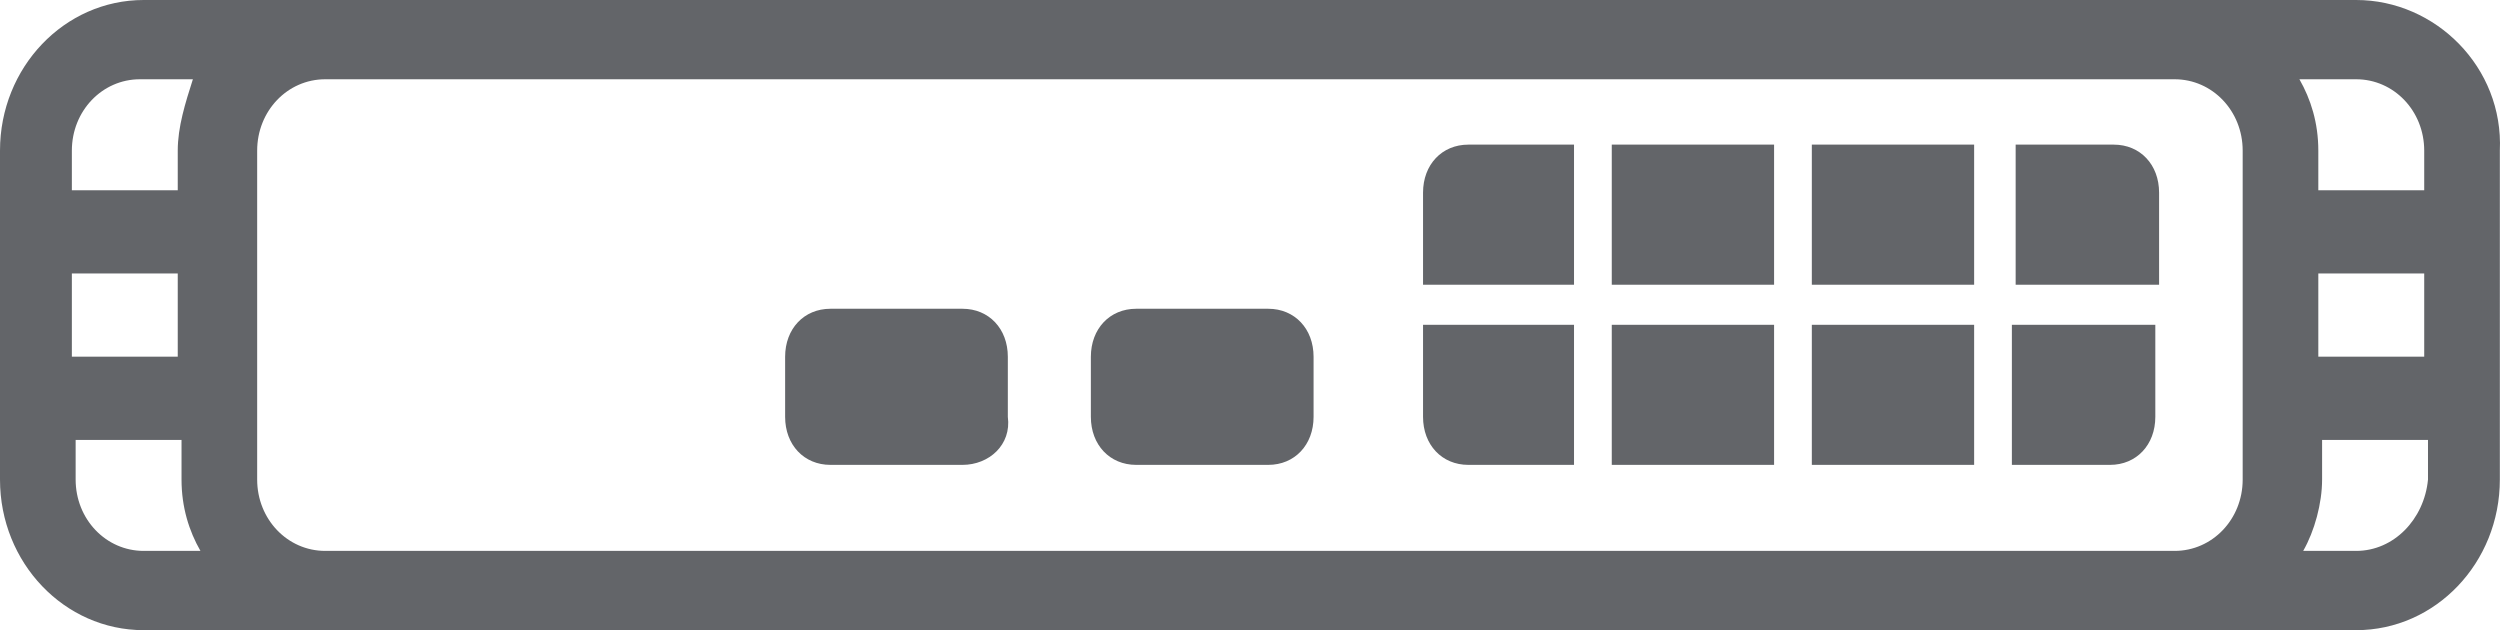 <?xml version="1.0" encoding="UTF-8" standalone="no"?>
<!DOCTYPE svg PUBLIC "-//W3C//DTD SVG 1.1//EN" "http://www.w3.org/Graphics/SVG/1.1/DTD/svg11.dtd">
<svg width="100%" height="100%" viewBox="0 0 242 61" version="1.1" xmlns="http://www.w3.org/2000/svg" xmlns:xlink="http://www.w3.org/1999/xlink" xml:space="preserve" xmlns:serif="http://www.serif.com/" style="fill-rule:evenodd;clip-rule:evenodd;stroke-linejoin:round;stroke-miterlimit:1.414;">
    <g transform="matrix(1,0,0,1,-130,-584)">
        <g transform="matrix(1,0,0,1,27,27)">
            <g id="NGFW">
                <path id="Shape" d="M331.074,557L313.502,557L134.484,557L116.911,557C109.224,557 103,563.522 103,571.579L103,603.421C103,611.478 109.224,618 116.911,618L331.074,618C338.762,618 344.985,611.478 344.985,603.421L344.985,571.579C345.352,563.522 338.762,557 331.074,557ZM120.206,591.528L109.956,591.528L109.956,583.472L120.206,583.472L120.206,591.528ZM116.911,610.327C113.251,610.327 110.322,607.258 110.322,603.421L110.322,599.585L120.572,599.585L120.572,603.421C120.572,606.107 121.304,608.409 122.403,610.327L116.911,610.327ZM120.206,571.579L120.206,575.415L109.956,575.415L109.956,571.579C109.956,567.742 112.884,564.673 116.545,564.673L121.671,564.673C120.938,566.975 120.206,569.277 120.206,571.579ZM320.091,603.421C320.091,607.258 317.163,610.327 313.502,610.327L134.484,610.327C130.823,610.327 127.894,607.258 127.894,603.421L127.894,571.579C127.894,567.742 130.823,564.673 134.484,564.673L313.502,564.673C317.163,564.673 320.091,567.742 320.091,571.579L320.091,603.421ZM331.074,564.673C334.735,564.673 337.664,567.742 337.664,571.579L337.664,575.415L327.413,575.415L327.413,571.579C327.413,568.893 326.681,566.591 325.583,564.673L331.074,564.673ZM327.413,583.472L337.664,583.472L337.664,591.528L327.413,591.528L327.413,583.472ZM331.074,610.327L325.949,610.327C327.047,608.409 327.779,605.723 327.779,603.421L327.779,599.585L338.03,599.585L338.03,603.421C337.664,607.258 334.735,610.327 331.074,610.327Z" style="fill:rgb(99,101,105);fill-rule:nonzero;"/>
                <path id="Combined-Shape" d="M196.173,602L183.385,602C180.827,602 179,600.063 179,597.35L179,591.538C179,588.825 180.827,586.888 183.385,586.888L196.173,586.888C198.731,586.888 200.558,588.825 200.558,591.538L200.558,597.35C200.923,600.063 198.731,602 196.173,602ZM225.769,602L212.981,602C210.423,602 208.596,600.063 208.596,597.35L208.596,591.538C208.596,588.825 210.423,586.888 212.981,586.888L225.769,586.888C228.327,586.888 230.154,588.825 230.154,591.538L230.154,597.35C230.154,600.063 228.327,602 225.769,602ZM259.019,588.438L274.731,588.438L274.731,602L259.019,602L259.019,588.438ZM278.385,588.438L294.096,588.438L294.096,602L278.385,602L278.385,588.438ZM259.019,571L274.731,571L274.731,584.563L259.019,584.563L259.019,571ZM297.75,584.563L298.115,584.563L298.115,571L307.615,571C310.173,571 312,572.938 312,575.65L312,584.563L297.75,584.563ZM255.365,588.438L255.365,602L245.135,602C242.577,602 240.75,600.063 240.75,597.35L240.75,588.438L255.365,588.438ZM297.75,588.438L311.635,588.438L311.635,597.35C311.635,600.063 309.808,602 307.25,602L297.75,602L297.75,588.438ZM255.365,584.563L240.75,584.563L240.75,575.65C240.75,572.938 242.577,571 245.135,571L255.365,571L255.365,584.563ZM278.385,571L294.096,571L294.096,584.563L278.385,584.563L278.385,571Z" style="fill:rgb(99,101,105);fill-rule:nonzero;"/>
            </g>
        </g>
    </g>
</svg>
